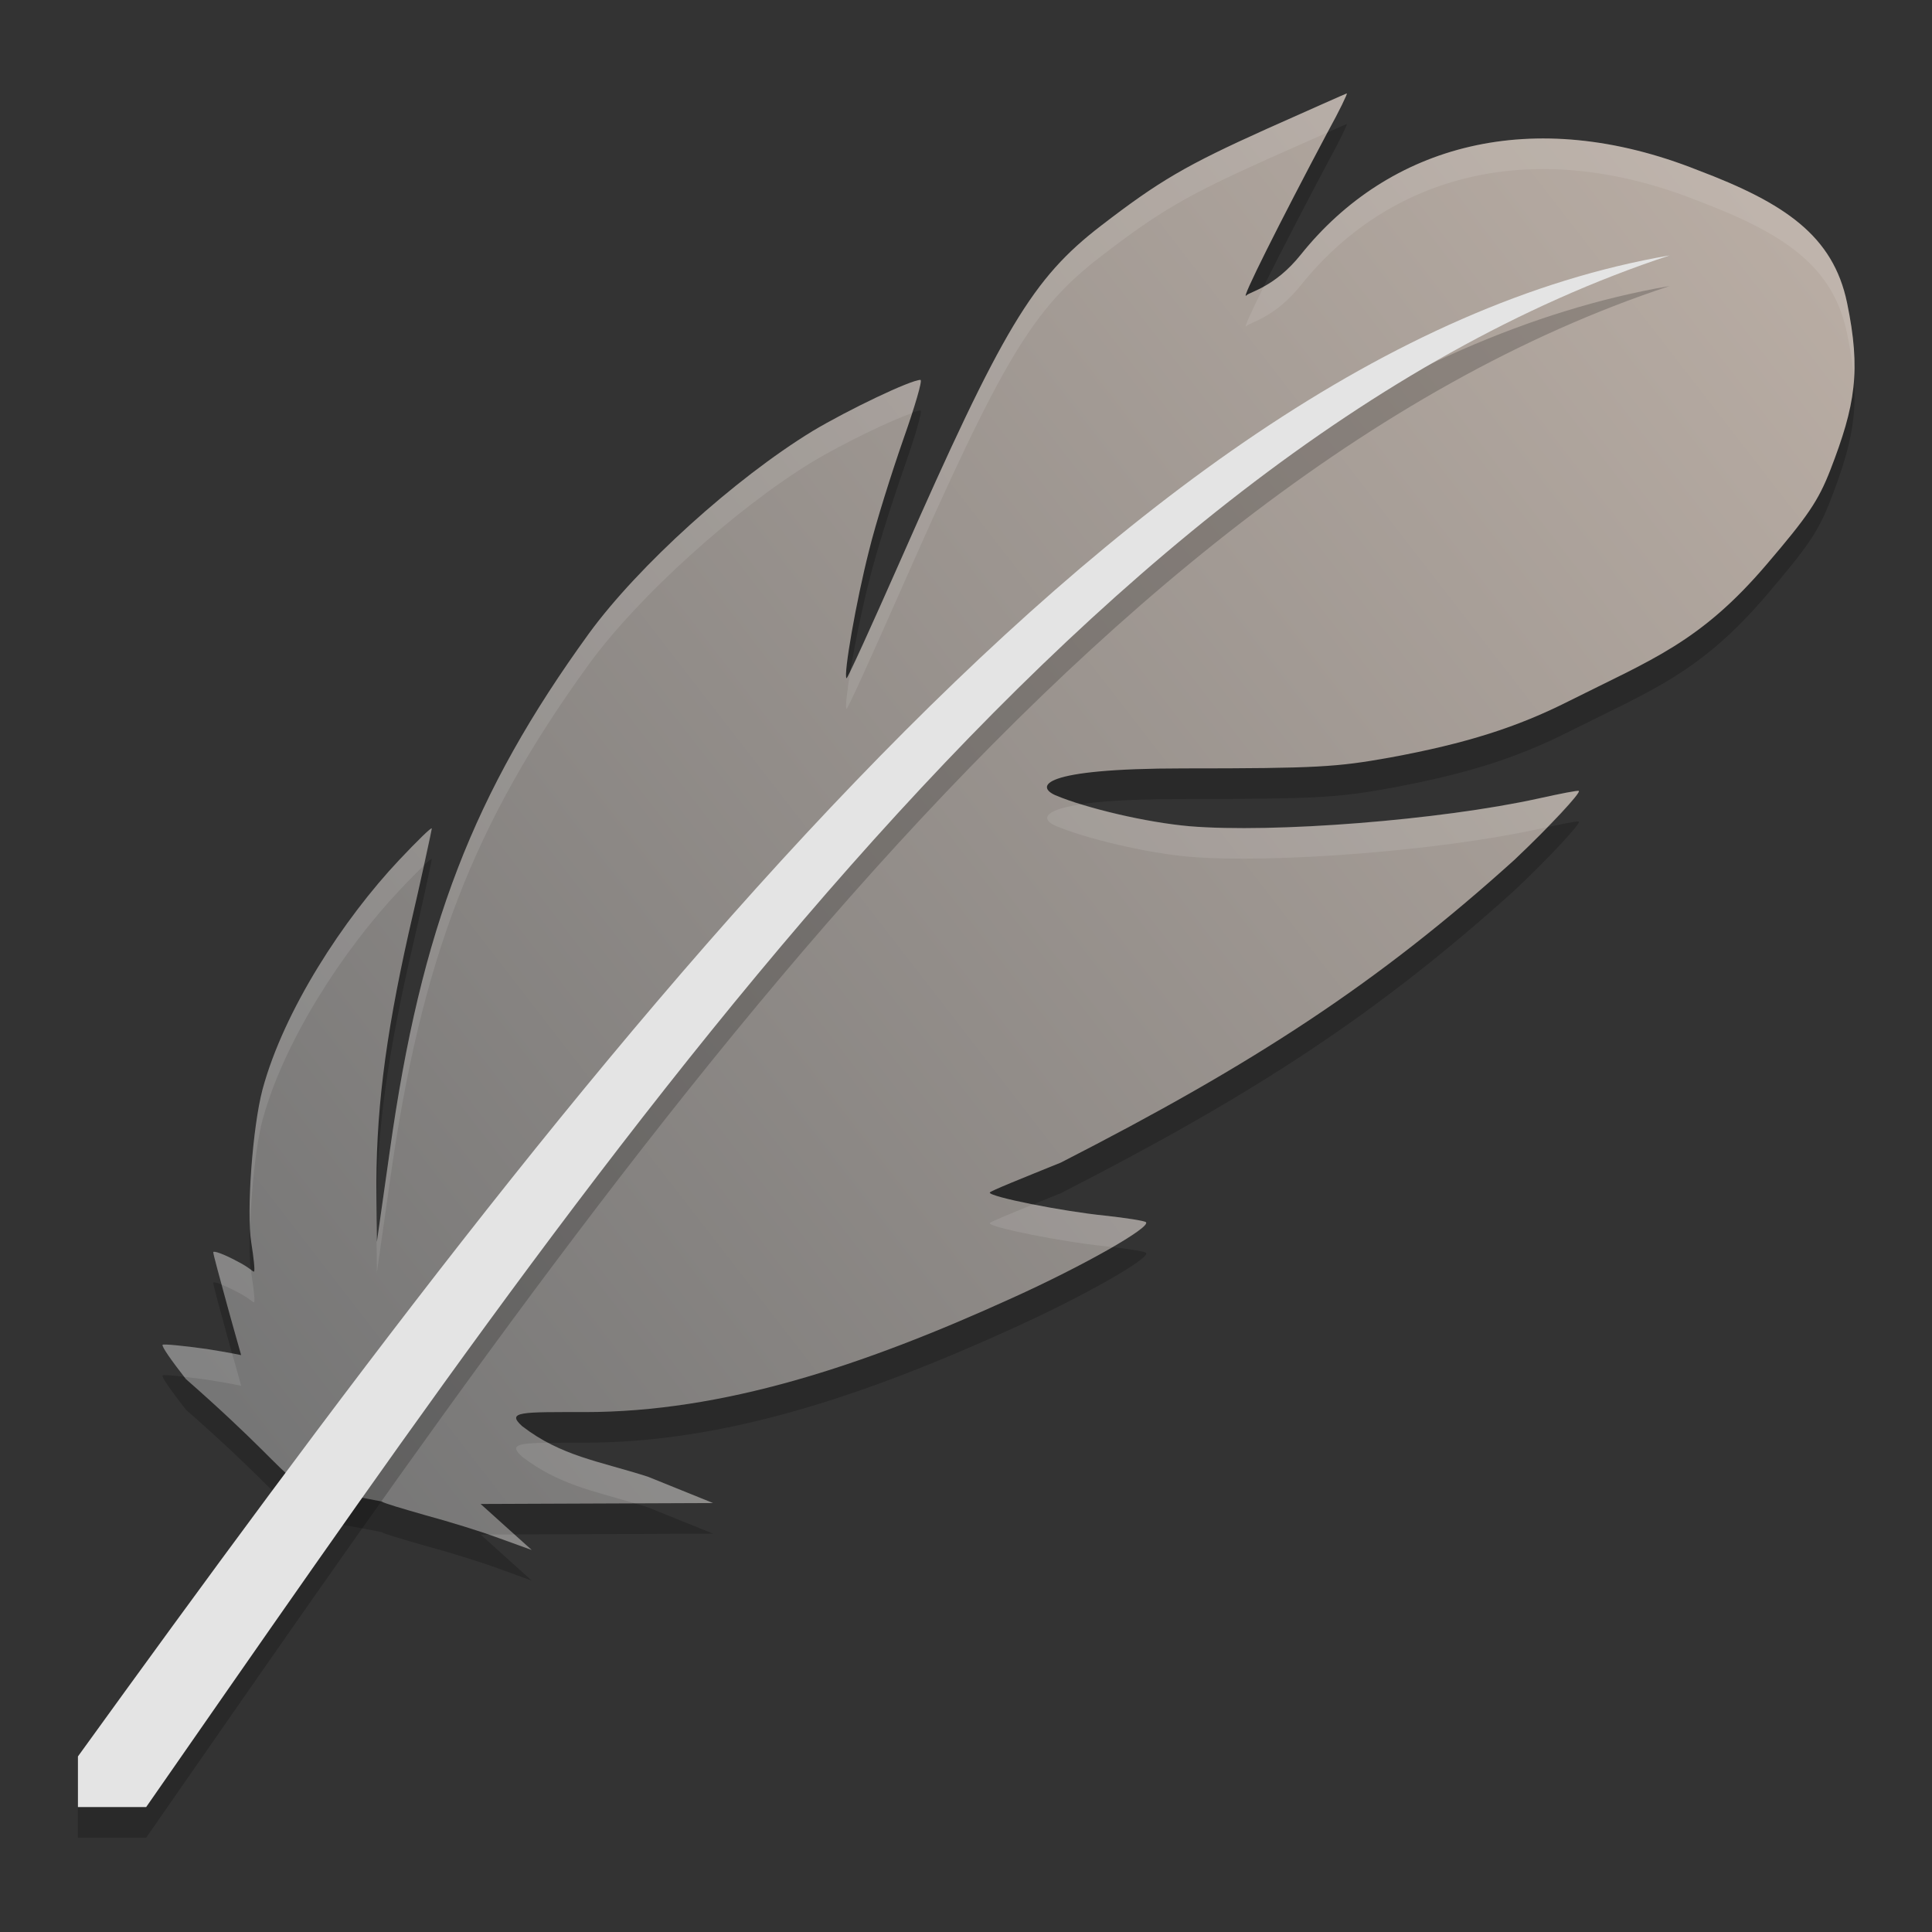 <?xml version="1.0" encoding="UTF-8" standalone="no"?>
<svg
   width="62"
   height="62"
   x="0"
   y="0"
   version="1.1"
   xml:space="preserve"
   id="svg5"
   sodipodi:docname="poezio.svg"
   inkscape:version="1.4 (e7c3feb100, 2024-10-09)"
   xmlns:inkscape="http://www.inkscape.org/namespaces/inkscape"
   xmlns:sodipodi="http://sodipodi.sourceforge.net/DTD/sodipodi-0.dtd"
   xmlns:xlink="http://www.w3.org/1999/xlink"
   xmlns="http://www.w3.org/2000/svg"
   xmlns:svg="http://www.w3.org/2000/svg"><rect width="100%" height="100%" fill="#333333" stroke="none"/><defs
   id="defs5"><linearGradient
     id="linearGradient5"
     inkscape:collect="always"><stop
       style="stop-color:#767676;stop-opacity:1;"
       offset="0"
       id="stop5" /><stop
       style="stop-color:#b8aca3;stop-opacity:1;"
       offset="1"
       id="stop6" /></linearGradient><linearGradient
     inkscape:collect="always"
     xlink:href="#linearGradient5"
     id="linearGradient6"
     x1="8.904"
     y1="48.222"
     x2="59.254"
     y2="9.29"
     gradientUnits="userSpaceOnUse" /></defs><sodipodi:namedview
   id="namedview5"
   pagecolor="#ffffff"
   bordercolor="#000000"
   borderopacity="0.25"
   inkscape:showpageshadow="2"
   inkscape:pageopacity="0.0"
   inkscape:pagecheckerboard="0"
   inkscape:deskcolor="#d1d1d1"
   inkscape:zoom="11.75"
   inkscape:cx="32"
   inkscape:cy="32"
   inkscape:window-width="1920"
   inkscape:window-height="998"
   inkscape:window-x="0"
   inkscape:window-y="0"
   inkscape:window-maximized="1"
   inkscape:current-layer="svg5" />
 
 
 
 
 <g
   id="g5"
   transform="matrix(0.983,0,0,0.982,-0.448,-0.93)"><path
     style="opacity:0.2"
     d="m 44.423,5 c -0.015,0 -1.183,0.521 -2.595,1.151 -2.656,1.197 -3.522,1.704 -5.434,3.177 -2.231,1.719 -3.203,3.347 -6.527,10.899 -0.956,2.164 -1.745,3.914 -1.776,3.884 -0.106,-0.107 0.319,-2.533 0.729,-4.145 0.228,-0.937 0.744,-2.564 1.123,-3.654 0.38,-1.075 0.638,-1.95 0.561,-1.95 -0.319,0 -2.368,0.982 -3.522,1.673 -2.535,1.55 -5.692,4.406 -7.301,6.616 -3.779,5.219 -5.48,9.64 -6.497,16.886 l -0.425,2.994 -0.015,-1.412 c -0.03,-2.748 0.274,-5.189 1.048,-8.658 0.425,-1.827 0.759,-3.377 0.759,-3.439 0,-0.062 -0.47,0.399 -1.063,1.028 -1.821,1.935 -3.766,4.913 -4.464,7.508 -0.319,1.213 -0.531,3.976 -0.364,5.004 0.076,0.476 0.121,0.89 0.091,0.937 -0.03,0.031 -0.134,-0.123 -0.559,-0.338 -0.425,-0.23 -0.774,-0.353 -0.774,-0.292 0,0.077 0.213,0.844 0.455,1.735 0.243,0.89 0.455,1.612 0.455,1.627 0,0 -0.347,-0.077 -1.121,-0.2 -0.759,-0.107 -1.412,-0.169 -1.442,-0.138 -0.045,0.046 0.304,0.537 0.759,1.12 4.761,4.185 2.444,3.21 6.403,4.004 0.03,0.046 0.668,0.23 1.412,0.445 0.744,0.2 1.837,0.537 2.413,0.752 L 17.815,52.6 l -0.835,-0.752 -0.834,-0.752 3.794,-0.015 3.794,-0.015 -2.125,-0.86 c -1.62,-0.519 -2.827,-0.666 -4.107,-1.653 -0.537,-0.485 -0.008,-0.46 2.043,-0.46 4.508,0 9.046,-1.492 13.965,-3.733 2.307,-1.044 4.523,-2.302 4.357,-2.472 -0.046,-0.046 -0.638,-0.138 -1.336,-0.215 -1.381,-0.138 -3.764,-0.614 -3.764,-0.752 0,-0.046 1.051,-0.466 2.322,-0.982 6.32,-3.236 10.343,-5.86 14.806,-9.892 1.168,-1.105 2.167,-2.187 2.104,-2.251 -0.015,-0.031 -0.622,0.092 -1.32,0.246 -3.203,0.706 -8.667,1.136 -11.399,0.905 -1.396,-0.123 -3.354,-0.583 -4.372,-1.013 -0.622,-0.277 -0.546,-0.876 4.189,-0.876 4.372,0 5.009,-0.046 6.724,-0.353 2.504,-0.46 4.174,-0.998 5.844,-1.842 2.717,-1.366 4.296,-1.925 6.466,-4.473 1.336,-1.566 1.685,-2.072 2.079,-3.085 0.82,-2.119 1.002,-3.249 0.546,-5.459 C 60.301,9.649 58.722,8.582 55.883,7.508 50.478,5.358 45.786,6.685 42.92,10.271 c -0.85,1.059 -1.655,1.207 -1.776,1.33 -0.213,0.215 1.078,-2.364 2.656,-5.342 0.38,-0.691 0.653,-1.259 0.622,-1.259 z"
     id="path1" /><path
     style="fill:url(#linearGradient6)"
     d="m 44.423,4 c -0.015,0 -1.183,0.521 -2.595,1.151 -2.656,1.197 -3.522,1.704 -5.434,3.177 -2.231,1.719 -3.203,3.347 -6.527,10.899 -0.956,2.164 -1.745,3.914 -1.776,3.884 -0.106,-0.107 0.319,-2.533 0.729,-4.145 0.228,-0.937 0.744,-2.564 1.123,-3.654 0.38,-1.075 0.638,-1.95 0.561,-1.95 -0.319,0 -2.368,0.982 -3.522,1.673 -2.535,1.55 -5.692,4.406 -7.301,6.616 -3.779,5.219 -5.48,9.64 -6.497,16.886 l -0.425,2.994 -0.015,-1.412 c -0.03,-2.748 0.274,-5.189 1.048,-8.658 0.425,-1.827 0.759,-3.377 0.759,-3.439 0,-0.062 -0.47,0.399 -1.063,1.028 -1.821,1.935 -3.766,4.913 -4.464,7.508 -0.319,1.213 -0.531,3.976 -0.364,5.004 0.076,0.476 0.121,0.89 0.091,0.937 -0.03,0.031 -0.134,-0.123 -0.559,-0.338 -0.425,-0.23 -0.774,-0.353 -0.774,-0.292 0,0.077 0.213,0.844 0.455,1.735 0.243,0.89 0.455,1.612 0.455,1.627 0,0 -0.347,-0.077 -1.121,-0.2 -0.759,-0.107 -1.412,-0.169 -1.442,-0.138 -0.045,0.046 0.304,0.537 0.759,1.12 4.761,4.185 2.444,3.21 6.403,4.004 0.03,0.046 0.668,0.23 1.412,0.445 0.744,0.2 1.837,0.537 2.413,0.752 L 17.815,51.6 l -0.835,-0.752 -0.834,-0.752 3.794,-0.015 3.794,-0.015 -2.125,-0.86 c -1.62,-0.519 -2.827,-0.666 -4.107,-1.653 -0.537,-0.485 -0.008,-0.46 2.043,-0.46 4.508,0 9.046,-1.492 13.965,-3.733 2.307,-1.044 4.523,-2.302 4.357,-2.472 -0.046,-0.046 -0.638,-0.138 -1.336,-0.215 -1.381,-0.138 -3.764,-0.614 -3.764,-0.752 0,-0.046 1.051,-0.466 2.322,-0.982 6.32,-3.236 10.343,-5.86 14.806,-9.892 1.168,-1.105 2.167,-2.187 2.104,-2.251 -0.015,-0.031 -0.622,0.092 -1.32,0.246 -3.203,0.706 -8.667,1.136 -11.399,0.905 -1.396,-0.123 -3.354,-0.583 -4.372,-1.013 -0.622,-0.277 -0.546,-0.876 4.189,-0.876 4.372,0 5.009,-0.046 6.724,-0.353 2.504,-0.46 4.174,-0.998 5.844,-1.842 2.717,-1.366 4.296,-1.925 6.466,-4.473 1.336,-1.566 1.685,-2.072 2.079,-3.085 0.82,-2.119 1.002,-3.249 0.546,-5.459 C 60.301,8.649 58.722,7.582 55.883,6.508 50.478,4.358 45.786,5.685 42.92,9.271 42.07,10.331 41.266,10.478 41.144,10.601 40.932,10.816 42.222,8.237 43.801,5.259 c 0.38,-0.691 0.653,-1.259 0.622,-1.259 z"
     id="path2" /><path
     style="opacity:0.2"
     d="M 54.961,10.294 C 45.839,11.864 37.027,18.493 28.383,27.485 19.739,36.477 11.259,47.902 3,59.346 V 61 H 5.228 C 19.712,40.169 35.459,16.737 54.961,10.294 Z"
     id="path3" /><path
     style="fill:#e4e4e4"
     d="M 54.961,9.294 C 45.839,10.864 37.027,17.493 28.383,26.485 19.739,35.477 11.259,46.902 3,58.346 V 60 H 5.228 C 19.712,39.169 35.459,15.737 54.961,9.294 Z"
     id="path4" /><path
     style="opacity:0.1;fill:#ffffff"
     d="m 44.424,4 c -0.015,0 -1.184,0.521 -2.596,1.15 -2.656,1.197 -3.521,1.704 -5.434,3.178 -2.231,1.719 -3.203,3.346 -6.527,10.898 -0.836,1.893 -1.456,3.258 -1.641,3.604 -0.115,0.691 -0.182,1.233 -0.135,1.281 0.03,0.031 0.819,-1.72 1.775,-3.885 3.324,-7.552 4.296,-9.179 6.527,-10.898 1.913,-1.473 2.777,-1.98 5.434,-3.178 1.067,-0.476 1.565,-0.695 1.961,-0.869 0.004,-0.008 0.007,-0.013 0.012,-0.021 C 44.181,4.569 44.454,4 44.424,4 Z m 6.635,1.475 c -3.335,-0.066 -6.169,1.332 -8.139,3.797 -0.458,0.571 -0.875,0.861 -1.207,1.041 -0.42,0.849 -0.666,1.388 -0.568,1.289 0.121,-0.123 0.925,-0.271 1.775,-1.33 2.866,-3.586 7.557,-4.914 12.963,-2.764 2.839,1.075 4.418,2.141 4.873,4.336 0.114,0.552 0.188,1.037 0.223,1.486 0.049,-0.737 -0.02,-1.504 -0.223,-2.486 C 60.301,8.649 58.722,7.582 55.883,6.508 54.194,5.836 52.574,5.504 51.059,5.475 Z M 30.504,13.363 c -0.319,0 -2.368,0.981 -3.521,1.672 -2.535,1.55 -5.692,4.407 -7.301,6.617 -3.779,5.219 -5.479,9.641 -6.496,16.887 l -0.426,2.992 -0.008,-0.754 c 7.4e-5,0.115 -0.009,0.226 -0.008,0.342 l 0.016,1.412 0.426,-2.992 c 1.017,-7.246 2.717,-11.668 6.496,-16.887 1.609,-2.21 4.766,-5.067 7.301,-6.617 1,-0.599 2.609,-1.377 3.244,-1.584 0.194,-0.607 0.33,-1.088 0.277,-1.088 z m 21.494,13.432 c -0.015,-0.031 -0.622,0.091 -1.32,0.244 -3.203,0.706 -8.666,1.136 -11.398,0.906 -1.073,-0.094 -2.469,-0.389 -3.523,-0.715 -1.335,0.199 -1.26,0.519 -0.85,0.701 1.017,0.43 2.977,0.891 4.373,1.014 2.732,0.23 8.196,-0.2 11.398,-0.906 0.144,-0.032 0.14,-0.023 0.271,-0.051 0.614,-0.631 1.09,-1.152 1.049,-1.193 z m -37.447,1.229 c 0,-0.062 -0.47,0.398 -1.062,1.027 -1.821,1.935 -3.766,4.913 -4.465,7.508 C 8.752,37.593 8.573,39.695 8.625,40.947 8.668,39.754 8.817,38.343 9.023,37.559 c 0.699,-2.594 2.644,-5.573 4.465,-7.508 0.334,-0.355 0.599,-0.622 0.793,-0.807 0.073,-0.343 0.27,-1.199 0.27,-1.221 z m 19.633,12.283 c -0.786,0.32 -1.418,0.58 -1.418,0.613 0,0.138 2.384,0.614 3.766,0.752 0.09,0.01 0.149,0.021 0.234,0.031 0.712,-0.413 1.178,-0.736 1.102,-0.814 -0.046,-0.046 -0.637,-0.14 -1.336,-0.217 -0.676,-0.068 -1.589,-0.215 -2.348,-0.365 z m -26.766,1.562 c 0,0.047 0.16,0.628 0.277,1.061 0.136,0.053 0.303,0.128 0.496,0.232 0.425,0.215 0.53,0.368 0.561,0.338 0.03,-0.046 -0.016,-0.462 -0.092,-0.938 -0.005,-0.03 -0.002,-0.088 -0.006,-0.121 C 8.58,42.386 8.459,42.298 8.191,42.162 7.766,41.932 7.418,41.808 7.418,41.869 Z m -1.652,3.025 c -0.043,0.044 0.283,0.502 0.707,1.049 0.225,0.025 0.454,0.05 0.734,0.09 0.774,0.123 1.121,0.199 1.121,0.199 0,-0.01 -0.166,-0.597 -0.295,-1.053 C 7.895,45.151 7.777,45.124 7.207,45.033 6.448,44.926 5.796,44.863 5.766,44.895 Z m 12.52,3.201 c -0.989,0.016 -1.186,0.093 -0.783,0.457 1.151,0.888 2.284,1.111 3.672,1.521 l 2.561,-0.01 -2.125,-0.859 c -1.259,-0.403 -2.268,-0.586 -3.256,-1.109 -0.018,2.46e-4 -0.05,-2.84e-4 -0.068,0 z M 17.25,51.092 l -0.863,0.002 c 0.115,0.04 0.273,0.089 0.365,0.123 l 1.062,0.383 z"
     id="path5" /></g>
</svg>
